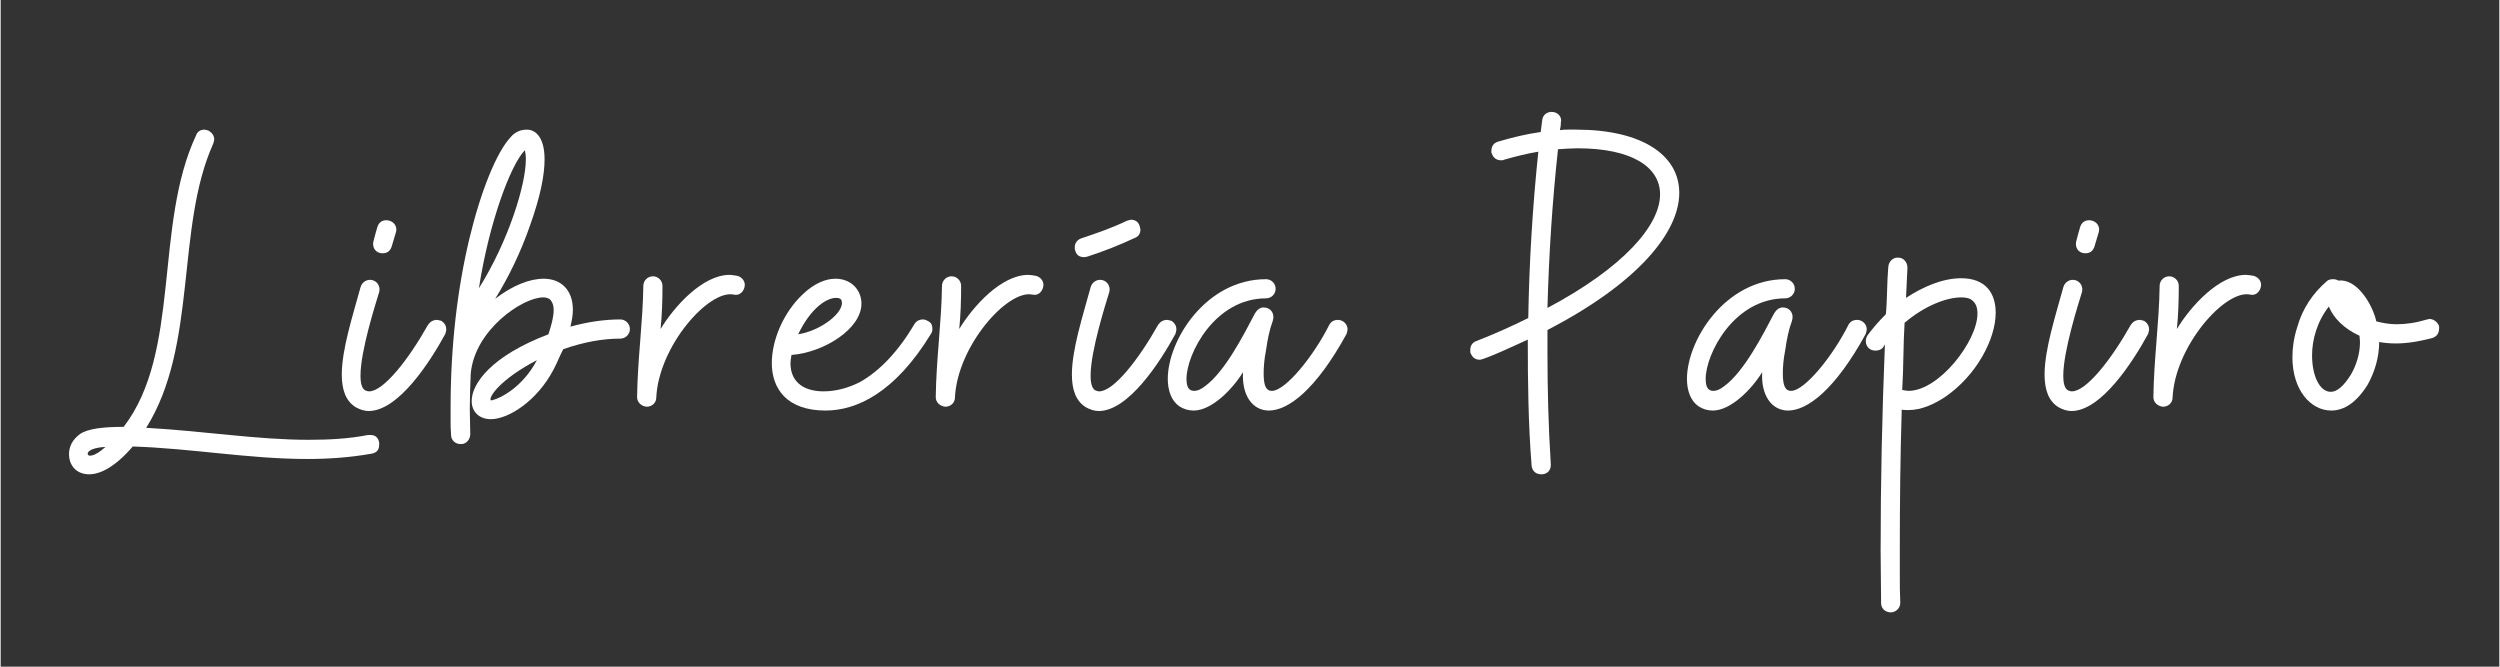 <svg xmlns="http://www.w3.org/2000/svg" xmlns:xlink="http://www.w3.org/1999/xlink" width="300" zoomAndPan="magnify" viewBox="0 0 224.88 60" height="80" preserveAspectRatio="xMidYMid meet" version="1.0"><rect x="0" y="0" width="224.88" height="60" fill="#333333" stroke="none"/><defs><g/></defs><g fill="#ffffff" fill-opacity="1"><g transform="translate(7.359, 42.687)"><g><path d="M 26.016 -1.855 C 26.492 -1.941 26.707 -2.199 26.707 -2.676 L 26.707 -2.848 C 26.621 -3.32 26.363 -3.539 25.887 -3.539 L 25.715 -3.539 C 23.945 -3.191 22.133 -3.105 20.363 -3.105 C 15.703 -3.105 11.09 -3.883 5.738 -4.184 C 10.398 -11.605 8.371 -22.219 11.777 -29.77 C 11.82 -29.941 11.863 -30.07 11.863 -30.117 C 11.863 -30.461 11.691 -30.719 11.348 -30.934 C 11.176 -30.977 11.047 -31.02 11.004 -31.02 C 10.613 -31.02 10.355 -30.848 10.227 -30.504 C 6.43 -22.391 8.887 -11.004 3.711 -4.27 C 1.812 -4.27 0.473 -4.098 -0.215 -3.625 C -0.863 -3.148 -1.207 -2.547 -1.207 -1.812 C -1.207 -0.82 -0.562 0 0.605 0 C 1.598 0 2.934 -0.648 4.531 -2.504 C 9.879 -2.328 15.016 -1.379 20.234 -1.379 C 22.176 -1.379 24.074 -1.512 26.016 -1.855 Z M 0.777 -2.199 C 0.906 -2.242 1.164 -2.418 2.07 -2.461 C 1.078 -1.555 0.473 -1.555 0.473 -1.855 C 0.473 -1.984 0.562 -2.07 0.777 -2.199 Z M 0.777 -2.199 "/></g></g></g><g fill="#ffffff" fill-opacity="1"><g transform="translate(30.873, 42.687)"><g><path d="M 1.078 -6.039 C 1.469 -5.824 1.855 -5.695 2.242 -5.695 C 4.918 -5.695 7.766 -10.098 9.148 -12.641 C 9.191 -12.812 9.234 -12.945 9.234 -13.031 C 9.234 -13.332 9.105 -13.59 8.801 -13.805 C 8.629 -13.848 8.5 -13.895 8.414 -13.895 C 8.066 -13.895 7.809 -13.762 7.594 -13.461 C 5.824 -10.312 3.582 -7.465 2.285 -7.465 C 2.156 -7.465 2.07 -7.508 1.941 -7.551 C 1.641 -7.723 1.512 -8.156 1.512 -8.887 C 1.512 -11.09 2.848 -15.273 3.191 -16.395 C 3.32 -16.871 3.062 -17.344 2.59 -17.473 C 2.113 -17.602 1.641 -17.301 1.512 -16.828 C 0.82 -14.281 -0.172 -11.262 -0.172 -8.973 C -0.172 -7.637 0.172 -6.602 1.078 -6.039 Z M 3.496 -19.891 C 3.926 -19.891 4.184 -20.105 4.316 -20.492 L 4.703 -21.789 C 4.875 -22.434 4.359 -22.867 3.84 -22.867 C 3.496 -22.867 3.148 -22.695 3.02 -22.219 L 2.848 -21.617 L 2.676 -20.969 C 2.547 -20.449 2.848 -19.891 3.496 -19.891 Z M 3.496 -19.891 "/></g></g></g><g fill="#ffffff" fill-opacity="1"><g transform="translate(40.494, 42.687)"><g><path d="M 0.949 -2.719 C 1.422 -2.719 1.77 -3.148 1.77 -3.625 C 1.77 -4.359 1.727 -5.133 1.727 -5.867 C 1.727 -6.945 1.77 -7.98 1.812 -9.059 C 2.156 -12.988 6.473 -15.922 8.328 -15.922 C 8.629 -15.922 8.887 -15.836 9.016 -15.66 C 9.191 -15.445 9.277 -15.145 9.277 -14.797 C 9.277 -14.066 8.973 -13.117 8.801 -12.598 C 3.668 -10.656 1.898 -8.156 1.898 -6.602 C 1.898 -5.609 2.59 -4.961 3.625 -4.961 C 5.176 -4.961 7.766 -6.559 9.277 -9.449 C 9.621 -10.098 9.836 -10.699 10.141 -11.262 C 11.996 -11.906 13.676 -12.211 15.273 -12.211 C 15.746 -12.211 16.137 -12.598 16.137 -13.074 C 16.137 -13.547 15.746 -13.938 15.273 -13.938 C 13.848 -13.938 12.34 -13.719 10.785 -13.289 C 10.914 -13.848 11.004 -14.324 11.004 -14.797 C 11.004 -16.652 9.879 -17.602 8.371 -17.602 C 7.117 -17.602 5.566 -17 4.012 -15.793 C 5.266 -17.82 6.301 -19.977 7.117 -22.305 C 8.109 -25.066 8.457 -26.965 8.457 -28.348 C 8.457 -30.289 7.68 -31.02 6.859 -31.02 C 6.301 -31.02 5.781 -30.805 5.395 -30.332 C 4.141 -28.992 2.719 -25.5 1.684 -21.184 C 0.605 -16.652 0 -11.52 0 -6.039 L 0 -4.789 C 0 -4.402 0 -3.969 0.043 -3.539 C 0.043 -3.062 0.43 -2.719 0.906 -2.719 Z M 2.547 -16.742 C 3.453 -22.609 5.395 -27.871 6.688 -29.168 C 6.73 -28.949 6.773 -28.691 6.773 -28.348 C 6.773 -26.059 5.219 -21.012 2.547 -16.742 Z M 3.625 -6.645 C 3.367 -6.902 4.445 -8.543 7.766 -10.27 C 6.473 -7.809 4.402 -6.773 3.625 -6.645 Z M 3.625 -6.645 "/></g></g></g><g fill="#ffffff" fill-opacity="1"><g transform="translate(57.278, 42.687)"><g><path d="M 0.863 -6.082 C 1.336 -6.082 1.727 -6.43 1.727 -6.902 C 1.941 -11.52 6.43 -16.609 8.672 -16.18 C 9.148 -16.051 9.535 -16.352 9.664 -16.828 C 9.793 -17.301 9.492 -17.734 9.016 -17.863 C 8.715 -17.906 8.5 -17.949 8.328 -17.949 C 5.91 -17.949 3.367 -15.145 2.113 -13.074 C 2.242 -14.324 2.285 -15.617 2.285 -16.957 C 2.285 -17.43 1.898 -17.82 1.422 -17.82 C 0.949 -17.82 0.562 -17.43 0.562 -16.957 C 0.52 -13.676 0.043 -10.355 0 -6.945 C 0 -6.473 0.387 -6.125 0.863 -6.082 Z M 0.863 -6.082 "/></g></g></g><g fill="#ffffff" fill-opacity="1"><g transform="translate(69.704, 42.687)"><g><path d="M 4.531 -5.738 C 7.336 -5.738 10.785 -7.336 14.023 -12.641 C 14.109 -12.77 14.152 -12.898 14.152 -13.074 C 14.152 -13.461 14.023 -13.676 13.719 -13.805 C 13.59 -13.895 13.418 -13.938 13.289 -13.938 C 12.988 -13.938 12.727 -13.805 12.555 -13.547 C 11.047 -11.004 9.406 -9.32 7.68 -8.328 C 6.688 -7.809 5.523 -7.465 4.359 -7.465 C 2.762 -7.465 1.379 -8.156 1.379 -10.008 C 1.379 -10.227 1.422 -10.441 1.469 -10.742 C 4.359 -10.957 7.766 -13.074 7.766 -15.359 C 7.766 -16.609 6.816 -17.602 5.438 -17.602 C 4.574 -17.602 3.539 -17.215 2.461 -16.18 C 0.777 -14.582 -0.301 -12.125 -0.301 -10.008 C -0.301 -7.723 1.035 -5.738 4.531 -5.738 Z M 2.07 -12.598 C 3.234 -15.016 4.66 -15.879 5.48 -15.879 C 5.781 -15.879 5.953 -15.793 5.996 -15.574 C 6.215 -14.582 4.184 -12.945 2.07 -12.598 Z M 2.07 -12.598 "/></g></g></g><g fill="#ffffff" fill-opacity="1"><g transform="translate(84.157, 42.687)"><g><path d="M 0.863 -6.082 C 1.336 -6.082 1.727 -6.43 1.727 -6.902 C 1.941 -11.52 6.43 -16.609 8.672 -16.18 C 9.148 -16.051 9.535 -16.352 9.664 -16.828 C 9.793 -17.301 9.492 -17.734 9.016 -17.863 C 8.715 -17.906 8.5 -17.949 8.328 -17.949 C 5.91 -17.949 3.367 -15.145 2.113 -13.074 C 2.242 -14.324 2.285 -15.617 2.285 -16.957 C 2.285 -17.43 1.898 -17.82 1.422 -17.82 C 0.949 -17.82 0.562 -17.43 0.562 -16.957 C 0.52 -13.676 0.043 -10.355 0 -6.945 C 0 -6.473 0.387 -6.125 0.863 -6.082 Z M 0.863 -6.082 "/></g></g></g><g fill="#ffffff" fill-opacity="1"><g transform="translate(96.583, 42.687)"><g><path d="M 1.078 -6.039 C 1.469 -5.824 1.855 -5.695 2.242 -5.695 C 4.918 -5.695 7.766 -10.098 9.148 -12.641 C 9.191 -12.812 9.234 -12.945 9.234 -13.031 C 9.234 -13.332 9.105 -13.59 8.801 -13.805 C 8.629 -13.848 8.5 -13.895 8.414 -13.895 C 8.066 -13.895 7.809 -13.762 7.594 -13.461 C 5.824 -10.312 3.582 -7.465 2.285 -7.465 C 2.156 -7.465 2.07 -7.508 1.941 -7.551 C 1.641 -7.723 1.512 -8.156 1.512 -8.887 C 1.512 -11.09 2.848 -15.273 3.191 -16.395 C 3.32 -16.871 3.062 -17.344 2.59 -17.473 C 2.113 -17.602 1.641 -17.301 1.512 -16.828 C 0.82 -14.281 -0.172 -11.262 -0.172 -8.973 C -0.172 -7.637 0.172 -6.602 1.078 -6.039 Z M 0.949 -19.543 C 1.078 -19.543 1.078 -19.586 1.207 -19.586 C 2.676 -20.062 4.098 -20.625 5.48 -21.27 C 5.824 -21.398 5.996 -21.66 5.996 -22.047 C 5.996 -22.09 5.953 -22.219 5.91 -22.391 C 5.781 -22.738 5.523 -22.91 5.133 -22.91 C 5.09 -22.91 4.961 -22.867 4.789 -22.824 C 3.453 -22.176 2.07 -21.703 0.648 -21.227 C 0.301 -21.098 0.086 -20.797 0.086 -20.449 C 0.086 -20.32 0.086 -20.191 0.129 -20.148 C 0.215 -19.762 0.473 -19.543 0.949 -19.543 Z M 0.949 -19.543 "/></g></g></g><g fill="#ffffff" fill-opacity="1"><g transform="translate(106.204, 42.687)"><g><path d="M -0.129 -6.125 C 0.258 -5.867 0.691 -5.738 1.164 -5.738 C 2.762 -5.738 4.617 -7.594 5.609 -9.191 C 5.48 -7.16 6.43 -5.738 7.938 -5.738 C 9.664 -5.738 12.168 -7.594 14.93 -12.641 C 14.973 -12.812 15.016 -12.945 15.016 -13.031 C 15.016 -13.375 14.844 -13.633 14.539 -13.805 C 14.453 -13.848 14.324 -13.895 14.152 -13.895 C 13.805 -13.895 13.547 -13.762 13.375 -13.461 C 11.996 -10.699 9.449 -7.508 8.199 -7.508 C 7.723 -7.508 7.465 -7.895 7.465 -9.059 C 7.465 -9.621 7.508 -10.312 7.68 -11.176 C 7.809 -12.082 7.98 -12.988 8.285 -13.805 C 8.5 -14.453 8.109 -15.016 7.465 -15.016 C 7.16 -15.016 6.902 -14.844 6.688 -14.496 C 5.652 -12.512 3.969 -9.234 2.199 -7.938 C 1.812 -7.637 1.512 -7.508 1.207 -7.508 C 0.734 -7.508 0.52 -7.852 0.52 -8.586 C 0.52 -10.828 3.062 -15.836 7.68 -15.836 C 8.156 -15.836 8.543 -16.223 8.543 -16.695 C 8.543 -17.172 8.156 -17.559 7.68 -17.559 C 2.285 -17.559 -1.164 -12.082 -1.164 -8.586 C -1.164 -7.508 -0.82 -6.602 -0.129 -6.125 Z M -0.129 -6.125 "/></g></g></g><g fill="#ffffff" fill-opacity="1"><g transform="translate(121.564, 42.687)"><g/></g></g><g fill="#ffffff" fill-opacity="1"><g transform="translate(132.652, 42.687)"><g><path d="M 6.039 0 C 6.516 0 6.859 -0.344 6.859 -0.82 L 6.859 -0.906 C 6.645 -4.316 6.559 -7.594 6.559 -11.004 L 6.559 -12.988 C 14.797 -17.258 18.422 -21.832 18.422 -25.328 C 18.422 -28.734 15.059 -31.02 9.148 -31.02 L 8.414 -31.02 C 8.199 -31.02 7.938 -31.02 7.68 -30.977 C 7.723 -31.195 7.766 -31.367 7.766 -31.668 C 7.895 -32.188 7.465 -32.617 6.945 -32.617 C 6.473 -32.617 6.125 -32.316 6.082 -31.84 L 5.953 -30.805 C 4.703 -30.633 3.453 -30.332 2.113 -29.941 C 1.727 -29.812 1.512 -29.555 1.512 -29.078 C 1.512 -28.992 1.512 -28.906 1.555 -28.863 C 1.684 -28.477 1.984 -28.262 2.371 -28.262 C 2.504 -28.262 2.59 -28.262 2.633 -28.305 C 3.668 -28.605 4.703 -28.863 5.738 -29.035 C 5.219 -24.074 4.918 -19.113 4.832 -14.066 C 3.367 -13.332 1.812 -12.641 0.172 -11.996 C -0.215 -11.863 -0.387 -11.562 -0.387 -11.176 C -0.387 -11.047 -0.387 -10.914 -0.344 -10.871 C -0.172 -10.484 0.086 -10.312 0.473 -10.312 C 0.906 -10.312 4.316 -11.906 4.789 -12.125 C 4.789 -8.328 4.832 -4.574 5.133 -0.777 C 5.176 -0.301 5.523 0 5.996 0 Z M 6.559 -14.973 C 6.688 -19.762 6.988 -24.465 7.508 -29.254 C 8.156 -29.297 8.715 -29.34 9.277 -29.34 C 14.152 -29.34 16.695 -27.656 16.695 -25.195 C 16.695 -22.434 13.461 -18.641 6.559 -14.973 Z M 6.559 -14.973 "/></g></g></g><g fill="#ffffff" fill-opacity="1"><g transform="translate(152.93, 42.687)"><g><path d="M -0.129 -6.125 C 0.258 -5.867 0.691 -5.738 1.164 -5.738 C 2.762 -5.738 4.617 -7.594 5.609 -9.191 C 5.48 -7.16 6.43 -5.738 7.938 -5.738 C 9.664 -5.738 12.168 -7.594 14.93 -12.641 C 14.973 -12.812 15.016 -12.945 15.016 -13.031 C 15.016 -13.375 14.844 -13.633 14.539 -13.805 C 14.453 -13.848 14.324 -13.895 14.152 -13.895 C 13.805 -13.895 13.547 -13.762 13.375 -13.461 C 11.996 -10.699 9.449 -7.508 8.199 -7.508 C 7.723 -7.508 7.465 -7.895 7.465 -9.059 C 7.465 -9.621 7.508 -10.312 7.68 -11.176 C 7.809 -12.082 7.98 -12.988 8.285 -13.805 C 8.5 -14.453 8.109 -15.016 7.465 -15.016 C 7.16 -15.016 6.902 -14.844 6.688 -14.496 C 5.652 -12.512 3.969 -9.234 2.199 -7.938 C 1.812 -7.637 1.512 -7.508 1.207 -7.508 C 0.734 -7.508 0.52 -7.852 0.52 -8.586 C 0.52 -10.828 3.062 -15.836 7.68 -15.836 C 8.156 -15.836 8.543 -16.223 8.543 -16.695 C 8.543 -17.172 8.156 -17.559 7.68 -17.559 C 2.285 -17.559 -1.164 -12.082 -1.164 -8.586 C -1.164 -7.508 -0.82 -6.602 -0.129 -6.125 Z M -0.129 -6.125 "/></g></g></g><g fill="#ffffff" fill-opacity="1"><g transform="translate(168.29, 42.687)"><g><path d="M 1.812 12.426 C 2.285 12.426 2.676 12.039 2.676 11.562 C 2.633 10.742 2.633 9.965 2.633 9.148 L 2.633 6.73 C 2.633 2.547 2.676 -1.555 2.805 -5.824 C 2.934 -5.781 3.148 -5.781 3.41 -5.781 C 4.574 -5.781 5.695 -6.301 6.688 -6.945 C 9.535 -8.887 11.262 -12.168 11.262 -14.539 C 11.262 -16.309 10.355 -17.645 8.156 -17.645 C 6.473 -17.645 4.703 -16.871 3.191 -15.879 L 3.32 -18.594 C 3.32 -19.07 2.977 -19.5 2.504 -19.5 C 2.027 -19.543 1.641 -19.156 1.598 -18.684 C 1.469 -17.258 1.512 -15.836 1.379 -14.41 C 0.734 -13.762 0.172 -13.117 -0.301 -12.469 C -0.387 -12.297 -0.43 -12.125 -0.43 -11.996 C -0.43 -11.691 -0.301 -11.434 -0.043 -11.262 C 0.086 -11.176 0.258 -11.133 0.473 -11.133 C 0.777 -11.133 1.035 -11.262 1.164 -11.477 L 1.293 -11.691 C 1.035 -5.395 0.906 0.82 0.906 6.902 C 0.906 8.457 0.949 10.055 0.949 11.605 C 0.949 12.082 1.336 12.426 1.812 12.426 Z M 2.848 -7.594 C 2.977 -9.621 2.934 -11.605 3.062 -13.633 C 4.832 -15.145 6.816 -15.922 8.156 -15.922 C 8.629 -15.922 8.973 -15.836 9.191 -15.617 C 9.492 -15.359 9.621 -14.973 9.621 -14.453 C 9.621 -11.996 6.168 -7.508 3.41 -7.508 C 3.277 -7.508 3.062 -7.551 2.848 -7.594 Z M 2.848 -7.594 "/></g></g></g><g fill="#ffffff" fill-opacity="1"><g transform="translate(184.124, 42.687)"><g><path d="M 1.078 -6.039 C 1.469 -5.824 1.855 -5.695 2.242 -5.695 C 4.918 -5.695 7.766 -10.098 9.148 -12.641 C 9.191 -12.812 9.234 -12.945 9.234 -13.031 C 9.234 -13.332 9.105 -13.59 8.801 -13.805 C 8.629 -13.848 8.5 -13.895 8.414 -13.895 C 8.066 -13.895 7.809 -13.762 7.594 -13.461 C 5.824 -10.312 3.582 -7.465 2.285 -7.465 C 2.156 -7.465 2.07 -7.508 1.941 -7.551 C 1.641 -7.723 1.512 -8.156 1.512 -8.887 C 1.512 -11.09 2.848 -15.273 3.191 -16.395 C 3.32 -16.871 3.062 -17.344 2.59 -17.473 C 2.113 -17.602 1.641 -17.301 1.512 -16.828 C 0.82 -14.281 -0.172 -11.262 -0.172 -8.973 C -0.172 -7.637 0.172 -6.602 1.078 -6.039 Z M 3.496 -19.891 C 3.926 -19.891 4.184 -20.105 4.316 -20.492 L 4.703 -21.789 C 4.875 -22.434 4.359 -22.867 3.84 -22.867 C 3.496 -22.867 3.148 -22.695 3.02 -22.219 L 2.848 -21.617 L 2.676 -20.969 C 2.547 -20.449 2.848 -19.891 3.496 -19.891 Z M 3.496 -19.891 "/></g></g></g><g fill="#ffffff" fill-opacity="1"><g transform="translate(193.745, 42.687)"><g><path d="M 0.863 -6.082 C 1.336 -6.082 1.727 -6.43 1.727 -6.902 C 1.941 -11.52 6.43 -16.609 8.672 -16.18 C 9.148 -16.051 9.535 -16.352 9.664 -16.828 C 9.793 -17.301 9.492 -17.734 9.016 -17.863 C 8.715 -17.906 8.5 -17.949 8.328 -17.949 C 5.91 -17.949 3.367 -15.145 2.113 -13.074 C 2.242 -14.324 2.285 -15.617 2.285 -16.957 C 2.285 -17.43 1.898 -17.82 1.422 -17.82 C 0.949 -17.82 0.562 -17.43 0.562 -16.957 C 0.52 -13.676 0.043 -10.355 0 -6.945 C 0 -6.473 0.387 -6.125 0.863 -6.082 Z M 0.863 -6.082 "/></g></g></g><g fill="#ffffff" fill-opacity="1"><g transform="translate(206.171, 42.687)"><g><path d="M 6.859 -8.066 C 7.508 -9.234 7.895 -10.57 7.895 -11.906 C 8.371 -11.82 8.844 -11.777 9.406 -11.777 C 10.398 -11.777 11.477 -11.953 12.641 -12.254 C 13.074 -12.383 13.289 -12.684 13.289 -13.16 L 13.289 -13.332 C 13.16 -13.676 12.812 -13.98 12.426 -13.98 C 12.297 -13.98 12.34 -13.938 12.211 -13.938 C 11.219 -13.633 10.312 -13.504 9.449 -13.504 C 8.758 -13.504 8.156 -13.633 7.637 -13.762 C 7.293 -15.316 5.867 -17.645 4.227 -17.43 C 4.098 -17.516 3.926 -17.559 3.754 -17.559 C 3.539 -17.559 3.32 -17.516 3.191 -17.387 C 1.941 -16.309 0.992 -14.93 0.52 -13.246 C 0.215 -12.297 0.086 -11.391 0.086 -10.527 C 0.086 -7.594 1.727 -5.738 3.582 -5.738 C 4.746 -5.738 5.867 -6.473 6.859 -8.066 Z M 5.352 -8.973 C 4.703 -7.938 4.098 -7.422 3.539 -7.422 C 2.547 -7.422 1.855 -8.844 1.855 -10.699 C 1.855 -12.082 2.285 -13.719 3.367 -15.102 C 3.754 -14.109 4.703 -13.117 6.125 -12.469 C 6.125 -12.297 6.168 -12.125 6.168 -11.906 C 6.168 -10.828 5.824 -9.793 5.352 -8.973 Z M 5.352 -8.973 "/></g></g></g></svg>